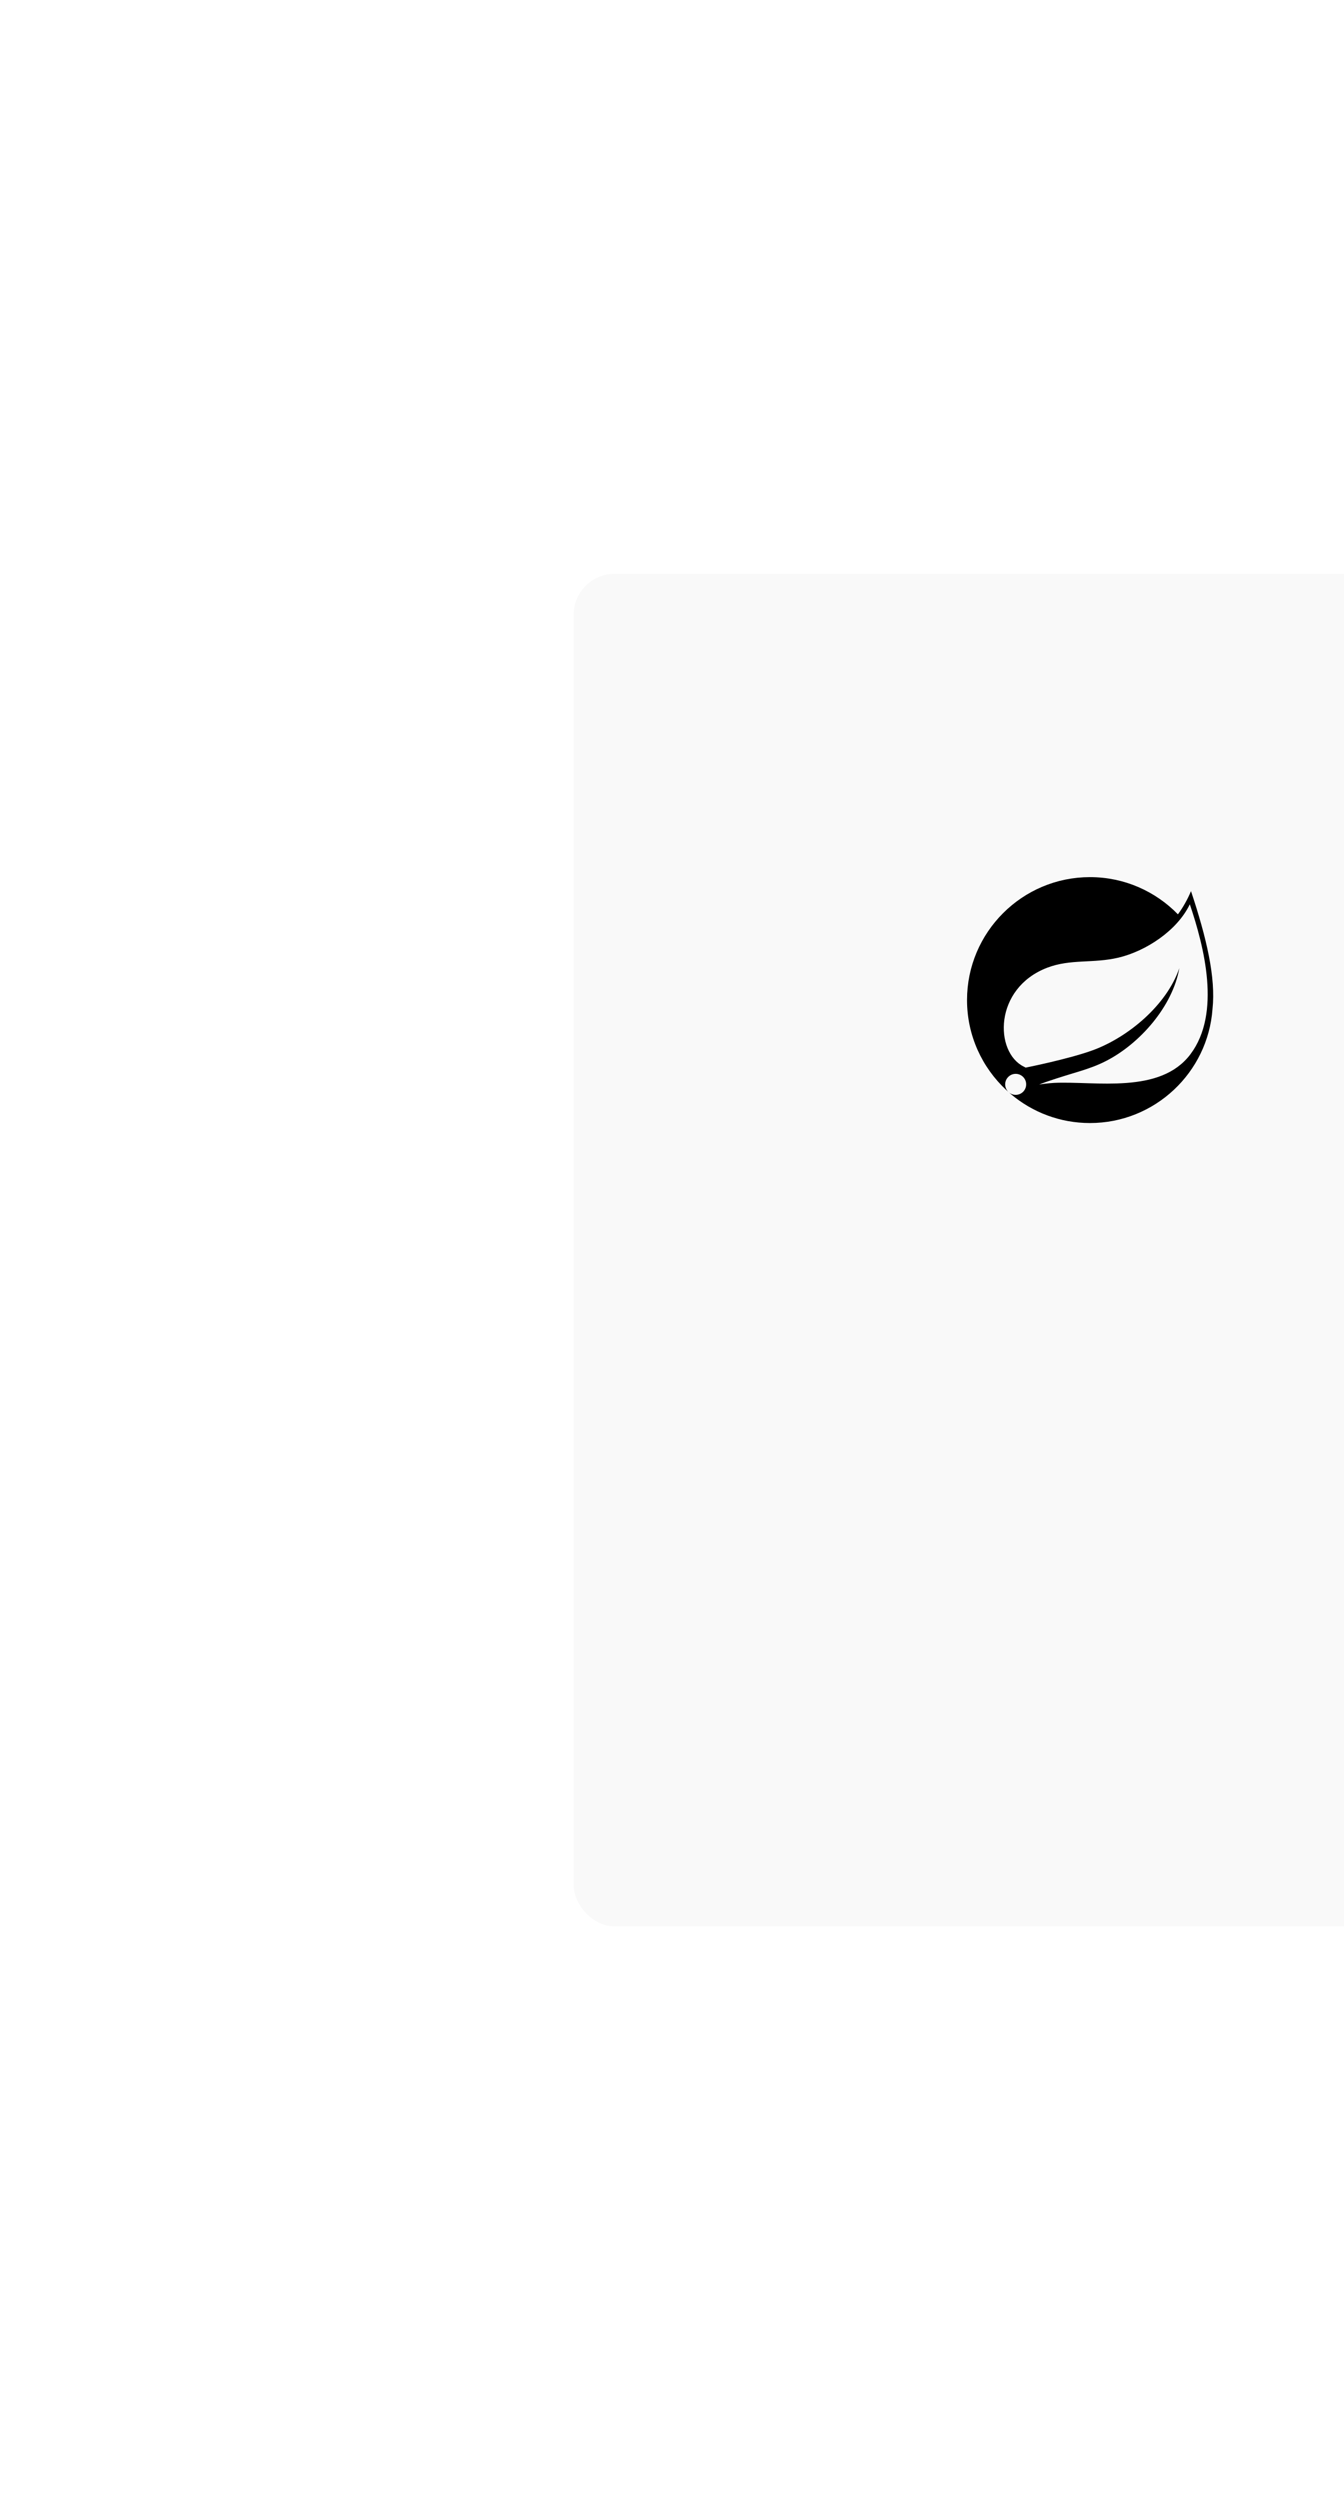 <svg width="164" height="305" viewBox="0 0 164 305" fill="none" xmlns="http://www.w3.org/2000/svg">
<g filter="url(#filter0_d_2_12558)">
<rect x="60" y="40" width="147" height="165" rx="5" fill="#F9F9F9"/>
</g>
<path d="M145.268 128.6C141.57 133.527 133.673 131.864 128.609 132.102C128.609 132.102 127.712 132.153 126.81 132.301C126.81 132.301 127.152 132.156 127.588 132.005C131.143 130.775 132.824 130.528 134.985 129.418C139.044 127.339 143.086 122.808 143.908 118.102C142.362 122.628 137.662 126.524 133.383 128.106C130.454 129.187 125.157 130.239 125.155 130.239C125.158 130.242 124.944 130.128 124.941 130.125C121.339 128.373 121.234 120.569 127.778 118.054C130.648 116.952 133.39 117.557 136.492 116.818C139.799 116.032 143.631 113.553 145.187 110.312C146.932 115.491 149.029 123.591 145.268 128.6ZM145.331 108.709C144.892 109.755 144.354 110.697 143.736 111.54C141.011 108.743 137.207 107 133.001 107C124.728 107 118 113.728 118 121.999C118 126.335 119.85 130.245 122.801 132.984L123.13 133.275C122.582 132.829 122.496 132.023 122.941 131.473C123.389 130.923 124.195 130.839 124.743 131.284C125.293 131.731 125.378 132.538 124.932 133.088C124.489 133.637 123.681 133.721 123.132 133.276L123.355 133.474C125.964 135.673 129.328 137 133.001 137C140.906 137 147.399 130.847 147.955 123.082C148.365 119.279 147.242 114.45 145.331 108.709Z" fill="black"/>
<defs>
<filter id="filter0_d_2_12558" x="0" y="0" width="287" height="305" filterUnits="userSpaceOnUse" color-interpolation-filters="sRGB">
<feFlood flood-opacity="0" result="BackgroundImageFix"/>
<feColorMatrix in="SourceAlpha" type="matrix" values="0 0 0 0 0 0 0 0 0 0 0 0 0 0 0 0 0 0 127 0" result="hardAlpha"/>
<feOffset dx="10" dy="30"/>
<feGaussianBlur stdDeviation="35"/>
<feColorMatrix type="matrix" values="0 0 0 0 0 0 0 0 0 0 0 0 0 0 0 0 0 0 0.1 0"/>
<feBlend mode="normal" in2="BackgroundImageFix" result="effect1_dropShadow_2_12558"/>
<feBlend mode="normal" in="SourceGraphic" in2="effect1_dropShadow_2_12558" result="shape"/>
</filter>
</defs>
</svg>

